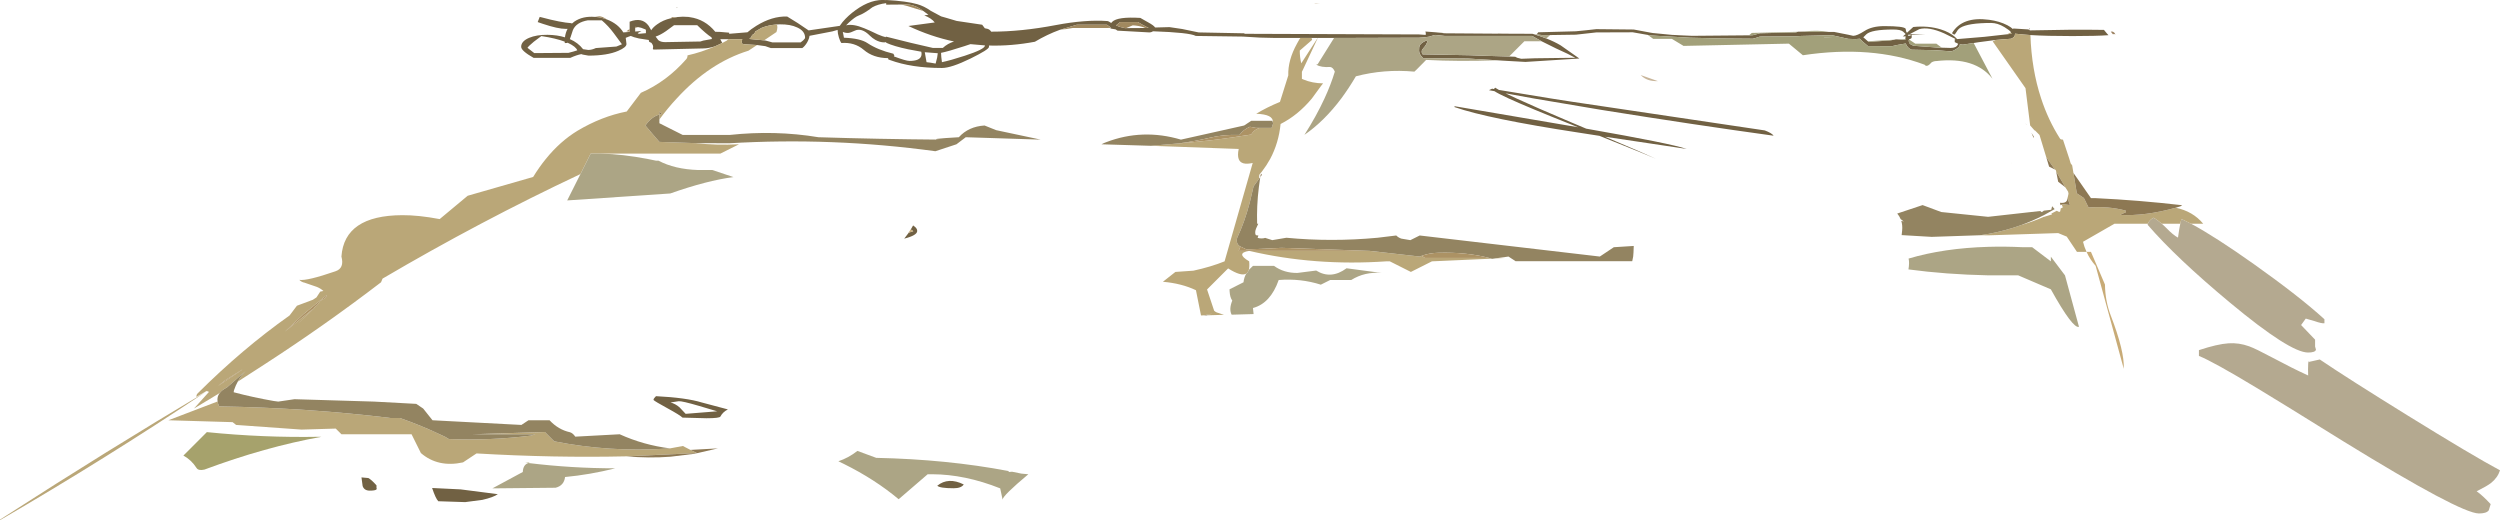<?xml version="1.0" encoding="UTF-8" standalone="no"?>
<svg xmlns:ffdec="https://www.free-decompiler.com/flash" xmlns:xlink="http://www.w3.org/1999/xlink" ffdec:objectType="shape" height="206.2px" width="991.05px" xmlns="http://www.w3.org/2000/svg">
  <g transform="matrix(1.0, 0.0, 0.0, 1.0, 0.0, 0.0)">
    <path d="M981.8 194.75 Q984.15 196.4 987.35 199.85 L986.6 202.3 Q985.7 203.55 982.7 203.55 975.4 203.55 928.95 174.95 904.85 159.95 894.65 153.8 877.35 143.35 871.7 141.1 L871.7 138.8 Q878.95 136.4 883.35 136.1 887.55 135.8 891.65 137.3 894.25 138.25 900.9 141.8 908.75 146.0 915.0 148.85 L914.95 146.45 Q914.95 143.55 915.2 143.2 L915.4 143.45 919.6 142.5 Q930.9 150.15 954.35 164.65 979.95 180.5 991.05 186.45 990.1 189.4 987.45 191.5 985.8 192.75 981.8 194.75 M868.6 88.7 Q877.95 93.7 893.55 104.75 911.45 117.45 921.45 126.55 L921.45 128.15 Q920.4 128.3 917.55 127.3 L914.05 126.3 912.2 128.85 917.75 134.65 917.75 137.4 918.1 138.6 Q917.85 139.75 914.95 139.75 907.8 139.75 884.1 120.05 862.75 102.3 851.35 89.1 L851.5 88.7 851.65 88.25 Q852.2 87.2 853.65 86.3 855.25 87.15 857.0 88.7 L858.8 90.4 Q861.5 93.2 863.4 94.2 L863.9 90.85 864.3 88.7 864.75 86.8 868.6 88.7" fill="#938461" fill-opacity="0.698" fill-rule="evenodd" stroke="none"/>
    <path d="M837.35 12.5 Q838.3 12.75 838.6 13.75 838.3 13.35 837.6 13.6 L836.75 12.55 837.35 12.5" fill="#9d8262" fill-rule="evenodd" stroke="none"/>
    <path d="M797.25 12.8 Q796.45 11.85 794.6 10.75 791.85 9.1 789.35 9.1 780.05 9.1 777.05 11.05 776.15 11.65 775.65 12.6 L774.9 13.7 774.45 13.6 773.8 13.15 Q777.85 6.4 788.55 7.85 792.65 8.4 795.75 10.0 797.15 10.75 797.95 11.5 L798.15 11.3 803.85 11.65 804.6 11.8 804.6 12.05 819.9 11.8 Q828.9 11.75 834.05 11.85 L835.25 13.3 835.85 13.95 Q830.95 14.3 821.55 14.3 811.45 14.3 804.9 13.9 L802.25 13.7 801.85 13.7 801.85 13.65 798.8 13.35 798.7 14.1 Q798.4 14.85 797.25 15.35 L791.1 15.85 784.25 16.75 782.4 17.05 778.15 17.7 776.9 17.55 776.9 17.8 Q776.9 18.55 775.45 19.45 774.1 20.35 773.25 20.35 L767.2 19.9 757.75 19.7 Q756.0 18.9 755.5 17.25 L755.45 17.25 752.0 17.85 750.05 18.3 740.5 18.25 738.25 16.35 737.3 15.35 735.45 15.5 732.7 15.4 726.2 13.95 714.1 14.25 711.65 14.4 697.65 14.5 696.3 14.95 694.9 15.35 682.5 15.25 669.95 14.95 654.2 14.05 653.25 13.85 647.25 12.8 632.8 12.85 628.75 13.3 624.7 13.75 614.5 13.9 611.35 13.9 609.15 13.65 609.8 12.8 624.7 12.4 628.75 12.0 632.8 11.55 647.65 11.7 654.35 12.95 655.3 13.1 663.1 13.85 663.35 13.85 664.45 13.9 666.2 14.0 670.75 14.2 693.35 14.0 694.9 13.95 697.65 13.2 711.95 12.85 712.65 12.6 712.75 12.55 713.4 12.55 724.9 12.65 727.05 12.65 732.6 13.75 734.65 14.2 Q736.15 14.2 739.1 12.3 742.1 10.35 747.0 10.35 754.75 10.35 755.45 11.4 L755.6 12.4 755.95 13.0 758.45 10.7 Q764.35 10.1 769.35 11.65 772.85 12.75 775.0 14.65 L775.85 15.5 786.65 14.6 795.6 13.6 797.25 13.4 797.45 13.15 797.05 13.05 797.25 12.8 M613.0 15.25 Q616.3 16.55 618.7 18.0 L626.1 23.2 604.7 24.55 595.85 24.05 593.5 23.9 581.85 23.2 564.15 23.05 Q562.55 21.5 562.55 20.1 562.55 18.55 562.75 18.15 563.25 17.05 565.25 16.15 L565.9 16.3 Q565.45 17.8 564.45 18.85 563.6 19.75 563.6 20.3 563.6 21.15 563.8 21.4 L564.0 21.55 582.75 21.9 587.9 22.1 598.25 22.4 600.65 22.5 601.45 22.9 603.05 23.3 608.5 23.1 624.45 22.9 Q622.2 21.6 616.85 19.2 L611.1 16.35 607.4 14.25 572.8 14.25 568.9 13.85 567.1 14.35 567.15 14.4 566.45 14.55 564.7 14.8 562.55 14.95 528.85 15.05 522.4 15.05 522.35 15.05 519.95 15.05 515.5 15.05 505.75 15.05 499.35 14.9 492.7 14.5 474.05 14.25 Q471.6 12.9 457.05 12.4 456.45 12.85 455.6 12.85 L443.0 12.15 442.25 11.65 440.2 11.3 440.25 11.05 440.25 10.85 438.8 9.8 426.9 9.8 420.6 11.7 420.2 11.8 Q415.1 13.65 410.25 16.55 400.95 18.3 392.05 18.05 L392.05 18.6 Q392.05 19.6 384.75 23.2 377.1 26.95 373.4 26.95 361.35 26.95 352.8 23.8 L352.15 23.55 352.05 23.05 Q346.15 23.0 342.4 19.75 338.75 16.65 333.55 17.05 333.05 16.45 332.55 14.85 332.05 13.2 332.05 11.95 L332.05 11.85 329.95 12.45 320.9 14.2 Q320.8 15.3 320.0 16.75 319.1 18.3 318.05 19.05 L305.55 19.05 303.4 18.3 300.1 17.85 295.05 17.55 294.3 17.35 Q294.05 17.2 294.05 16.4 L294.25 15.5 294.05 15.55 288.7 15.55 285.55 15.55 286.3 17.0 286.3 17.05 283.35 18.4 Q280.75 19.2 278.75 19.2 L259.2 19.65 Q258.7 19.6 258.85 19.05 259.15 18.15 258.25 17.0 L257.4 16.6 Q257.25 16.55 257.2 15.85 L253.3 15.25 Q251.05 14.75 250.05 14.25 L249.3 14.5 248.05 15.0 248.35 17.45 Q248.35 18.75 245.1 20.15 240.75 22.05 233.3 22.05 L231.05 21.65 230.45 21.45 Q228.6 21.8 226.05 22.95 L211.55 22.95 Q206.6 20.15 206.6 18.55 206.6 16.35 209.75 15.0 212.7 13.75 217.05 13.8 220.95 13.85 223.95 14.8 224.2 12.9 225.0 11.45 L224.3 11.45 Q221.15 11.45 215.2 9.45 L213.15 8.75 213.95 6.7 214.8 6.9 Q222.2 8.9 226.6 9.2 L226.65 9.4 227.7 8.55 Q231.0 6.3 235.85 6.7 L236.1 6.7 Q238.5 6.9 240.55 7.7 242.7 8.5 244.5 9.9 246.15 11.25 247.1 12.85 L249.6 12.65 249.6 12.6 249.6 11.5 249.6 8.6 Q254.55 6.65 257.15 10.25 L258.1 11.9 258.15 12.0 258.2 11.9 Q259.0 10.7 260.5 9.65 262.85 7.95 265.9 7.25 L268.35 6.8 268.55 6.75 Q270.75 6.5 272.7 6.7 L273.45 6.8 Q279.5 7.65 283.55 12.6 L285.5 12.65 289.05 12.95 289.05 13.4 296.3 12.8 Q297.65 11.6 299.8 10.25 306.05 6.35 312.05 6.55 L316.25 9.15 320.55 12.05 332.9 10.25 334.0 8.75 Q336.25 6.1 339.2 4.0 345.45 -0.55 351.35 0.05 L351.35 0.0 Q359.5 0.45 363.6 1.65 366.3 2.4 369.0 4.3 L373.1 6.5 375.2 7.1 379.25 8.3 389.35 9.8 390.4 11.2 391.55 11.45 Q392.4 11.75 392.85 12.45 L392.9 12.55 393.0 12.55 Q404.9 12.55 418.5 9.95 430.4 7.7 439.1 8.35 439.45 8.4 440.4 9.05 L440.5 9.15 440.65 8.95 440.9 8.65 Q443.05 6.55 452.05 7.1 L455.05 8.8 Q457.45 10.1 457.9 10.9 L458.05 10.9 463.6 10.75 468.65 11.5 475.15 12.85 493.1 13.2 493.55 13.4 562.55 13.65 564.6 13.8 565.15 13.85 565.2 13.75 Q565.3 13.05 565.05 12.5 L569.15 12.8 572.8 13.2 572.95 13.2 593.75 13.35 595.75 13.35 607.5 13.4 608.35 13.65 Q610.85 14.4 613.0 15.25 M478.35 125.0 L478.25 125.0 477.35 125.05 477.5 125.0 480.55 124.3 478.35 125.0 M804.65 11.55 L804.35 11.2 804.65 11.2 804.65 11.55 M769.75 18.9 L773.25 19.0 Q775.5 19.0 776.1 17.7 L776.25 17.35 774.9 16.7 774.9 15.5 775.3 15.5 770.75 13.25 Q764.6 10.5 760.85 11.55 L757.2 13.45 763.4 13.75 757.8 13.75 757.85 14.6 Q757.85 15.3 757.25 15.4 756.95 15.45 756.8 15.65 756.65 15.85 756.65 16.15 L756.8 16.95 Q757.2 17.7 758.7 18.15 L768.0 18.85 769.75 18.9 M757.7 13.75 L756.6 13.75 756.45 13.8 756.3 14.1 756.85 14.2 757.6 13.95 757.7 13.75 M755.3 15.5 L755.45 14.4 754.3 14.45 755.45 13.5 754.45 12.55 Q753.45 11.7 750.5 11.7 741.9 11.7 739.85 13.6 L738.65 14.8 739.2 15.25 740.45 16.35 740.8 16.6 749.15 16.05 750.9 15.75 751.6 15.6 752.8 15.65 755.3 15.85 755.3 15.5 M723.2 15.0 L723.25 14.85 726.4 14.85 723.2 15.0 M703.1 53.8 Q671.85 49.5 634.75 43.55 L608.1 39.05 596.85 37.0 601.2 39.05 Q608.8 42.55 622.75 48.45 L628.8 51.0 Q662.7 56.95 668.65 59.05 L636.25 54.2 Q651.85 60.8 656.45 62.95 652.3 61.15 634.05 53.85 L626.0 52.6 Q589.95 47.1 576.6 42.45 L576.6 42.1 625.6 50.45 623.1 49.45 Q605.85 42.6 598.1 39.05 593.75 37.05 592.45 36.15 L590.25 35.75 591.5 35.15 592.2 35.3 592.35 35.15 592.7 34.75 594.2 35.65 614.95 39.05 623.3 40.35 699.6 51.7 Q702.4 52.75 703.1 53.8 M453.95 11.1 L455.35 11.1 Q452.5 9.65 451.1 8.75 L444.05 8.75 442.5 10.0 442.45 10.1 444.05 10.7 445.95 11.15 446.4 11.15 453.95 11.1 M390.45 18.0 L384.7 17.5 382.3 18.3 Q375.7 20.45 373.05 20.95 L373.15 22.6 373.4 24.65 Q376.75 23.95 382.45 22.1 390.45 19.5 390.45 18.05 L390.45 18.0 M357.3 1.8 L351.3 1.85 351.3 1.25 Q348.0 1.65 345.8 2.9 342.7 5.3 340.3 6.2 338.95 6.7 336.55 8.9 L335.4 10.05 Q338.15 9.35 342.6 11.2 344.5 11.95 348.0 13.65 350.0 14.5 351.15 14.75 L351.15 14.5 361.15 17.0 369.8 19.0 373.75 19.0 Q375.65 17.25 378.2 16.45 368.95 14.5 360.1 10.3 L370.55 8.9 Q369.3 7.25 366.4 6.1 L368.05 5.85 366.0 4.35 364.55 3.35 Q361.95 1.75 359.2 1.75 L357.3 1.8 M365.2 20.5 L360.05 19.55 Q354.35 18.35 351.3 16.95 L351.3 16.7 350.55 16.8 Q348.8 16.8 347.0 15.8 345.8 15.1 344.9 14.2 341.55 10.8 338.75 12.2 337.1 13.0 336.3 13.05 335.3 13.15 334.1 12.65 L334.3 13.6 334.55 14.95 Q341.1 15.2 343.9 17.1 347.95 19.8 354.15 21.3 L354.55 22.05 354.35 22.35 Q359.1 24.15 360.55 24.15 364.55 24.15 365.2 22.2 365.45 21.35 365.2 20.5 M366.6 20.7 L367.3 24.65 368.9 24.85 370.9 25.2 371.5 22.85 371.75 21.1 366.6 20.7 M361.95 89.4 L362.2 89.55 Q363.6 90.45 363.6 91.55 363.6 93.3 358.45 94.6 L360.05 92.5 360.2 92.25 362.05 91.65 361.05 90.95 361.5 90.2 361.95 89.4 M371.55 192.55 Q375.9 189.0 382.05 192.05 381.05 193.55 378.05 193.55 372.55 193.55 371.55 192.55 M302.9 16.0 L303.6 16.1 306.15 16.8 317.4 16.8 318.35 16.05 Q319.15 15.3 319.15 14.95 319.15 12.3 316.05 10.9 313.35 9.6 309.15 9.65 L307.95 9.7 Q304.6 9.95 301.9 11.05 L299.3 12.55 299.3 12.7 Q299.3 13.25 298.15 13.9 L297.8 14.7 297.05 15.45 302.9 16.0 M268.3 2.75 L268.5 3.1 268.3 3.2 268.3 2.75 M264.0 12.35 Q261.75 13.9 259.9 14.5 L260.95 15.9 Q261.9 16.7 263.65 16.7 L277.65 16.45 278.75 16.1 282.3 15.45 Q282.1 15.35 282.05 14.8 280.05 13.55 276.4 10.0 L267.2 10.0 264.0 12.35 M255.7 11.6 L254.15 11.0 252.95 10.75 251.8 10.65 251.8 11.15 251.8 12.5 254.3 12.3 252.8 13.1 253.2 13.4 256.05 13.15 256.05 11.95 256.05 11.75 255.7 11.6 M243.3 13.15 Q241.15 10.25 238.55 8.05 L233.05 8.05 Q228.4 8.85 227.1 11.95 L226.25 14.55 225.9 15.5 Q229.15 16.9 231.15 19.5 L233.2 19.8 Q234.6 19.8 236.2 19.05 L244.35 18.45 246.55 17.55 243.3 13.15 M223.85 16.5 Q220.25 15.15 214.6 14.3 L211.6 16.55 Q209.5 18.3 209.1 18.95 L211.8 21.05 225.35 20.95 227.25 20.45 228.85 19.95 Q228.25 18.45 225.25 17.05 L224.95 16.9 224.8 17.05 224.1 17.05 224.0 17.15 Q223.85 17.1 223.85 16.5 M182.6 194.0 L197.35 195.9 Q195.6 197.15 191.25 198.15 L184.4 199.05 173.75 198.7 Q172.7 197.65 171.3 193.45 L182.6 194.0 M264.6 161.85 Q259.65 159.15 259.05 158.55 259.05 158.1 259.55 157.6 L260.05 157.05 Q272.0 157.65 278.2 159.55 L288.55 162.3 Q286.5 163.35 285.6 165.1 285.3 165.8 280.05 165.8 L270.55 165.55 Q269.55 164.55 264.6 161.85 M271.8 164.05 L284.3 163.05 277.25 160.95 Q270.25 158.9 269.05 159.05 L265.8 159.55 Q267.75 160.05 269.4 161.5 L271.8 164.05 M143.75 192.65 L143.3 189.25 146.0 189.5 Q147.2 190.1 149.25 192.4 L149.25 193.45 Q149.45 193.7 149.25 194.0 148.8 194.5 146.6 194.5 144.35 194.5 143.75 192.65" fill="#716143" fill-rule="evenodd" stroke="none"/>
    <path d="M804.9 13.9 Q805.35 27.55 809.15 39.05 811.95 47.6 816.6 54.9 816.85 55.35 817.8 55.35 L820.35 63.05 820.85 64.75 821.45 65.55 821.95 68.55 823.3 76.65 826.1 78.5 827.95 82.25 Q835.8 81.65 842.7 83.5 L842.8 84.1 840.4 85.2 Q850.3 85.75 862.5 82.35 869.3 83.75 873.4 88.7 L868.6 88.7 864.75 86.8 864.3 88.7 857.0 88.7 Q855.25 87.15 853.65 86.3 852.2 87.2 851.65 88.25 L851.5 88.7 838.2 88.7 825.75 95.85 Q826.25 97.95 827.15 99.85 L823.35 99.85 819.3 93.8 815.9 92.4 788.15 93.3 785.05 93.25 788.15 92.75 Q795.0 91.5 801.3 89.2 805.9 87.85 810.25 85.95 L810.35 85.95 813.45 85.0 813.2 84.65 815.35 83.55 816.0 83.9 Q816.35 84.1 816.65 83.9 L816.85 83.2 816.85 82.7 817.75 82.2 817.3 81.1 817.55 80.9 820.55 81.3 819.7 78.7 819.7 78.15 820.0 76.8 819.85 76.0 818.8 74.35 818.75 74.25 815.1 68.0 814.95 67.4 814.6 67.2 811.7 63.05 811.2 62.4 808.5 53.5 806.65 51.65 806.6 51.8 806.5 51.65 806.45 51.6 804.8 49.75 802.95 34.95 789.95 16.4 791.1 15.85 797.25 15.35 Q798.4 14.85 798.7 14.1 L798.8 13.35 801.85 13.65 801.85 13.7 802.25 13.7 804.9 13.9 M522.4 15.05 L516.5 27.65 516.1 28.45 516.1 31.25 516.65 31.5 Q520.2 33.0 524.5 33.05 L523.7 34.05 520.05 39.05 Q514.5 45.7 507.65 49.15 506.9 56.7 503.5 63.05 502.1 65.6 500.25 68.0 L499.2 69.3 499.1 70.9 496.95 73.85 495.45 80.2 Q493.35 88.2 490.45 94.25 489.8 96.7 491.75 97.75 L491.05 99.45 495.2 99.45 542.95 99.45 562.8 101.7 563.6 101.4 564.85 102.25 590.3 102.25 591.25 102.55 567.65 103.6 559.3 107.8 550.95 103.6 549.55 103.6 Q521.25 105.55 495.2 99.45 489.65 100.35 495.2 103.6 495.4 105.75 495.05 107.0 494.7 108.0 494.05 108.45 492.05 109.7 486.85 106.4 L478.5 114.75 481.3 123.15 Q481.95 123.8 482.8 124.0 L485.2 124.8 478.35 125.0 480.55 124.3 477.5 125.0 476.1 125.05 474.1 115.05 Q468.45 112.35 461.0 111.7 L465.95 107.8 473.1 107.3 Q480.0 105.8 485.45 103.6 L496.6 64.6 Q492.0 65.65 491.05 63.05 490.5 61.6 491.05 59.05 L456.25 57.8 467.3 56.85 Q481.4 55.75 495.2 53.45 495.9 53.45 496.1 53.15 497.3 51.3 499.35 50.7 L504.1 50.7 504.7 48.9 504.55 48.45 Q504.9 45.35 498.0 45.1 502.05 42.6 507.4 40.4 L510.7 29.9 Q510.5 23.9 514.15 17.3 L515.1 15.6 515.5 15.05 519.95 15.05 520.15 15.8 515.25 20.05 Q515.25 22.7 515.85 25.1 L522.35 15.05 522.4 15.05 M300.1 17.85 L296.7 20.1 Q281.2 24.9 268.25 39.05 264.7 42.85 261.4 47.35 L261.4 45.4 262.35 45.15 261.4 44.2 261.4 45.4 Q258.2 46.35 255.85 49.75 L258.0 52.3 257.95 52.45 258.25 52.6 261.4 56.25 275.9 56.75 Q283.85 57.65 292.95 57.2 L285.55 60.9 238.3 60.9 234.15 60.9 230.1 69.0 Q190.25 87.75 151.65 110.45 L151.05 111.9 Q128.85 128.9 105.0 144.35 L94.25 151.3 Q95.5 148.95 97.3 147.15 L89.9 153.65 Q88.0 154.55 87.1 155.8 L76.9 161.95 82.85 155.35 82.8 155.3 Q82.65 155.4 82.55 155.45 L82.75 155.3 82.1 155.05 81.7 155.3 82.05 155.0 81.95 154.95 77.85 157.35 Q77.85 156.4 78.35 155.95 96.05 138.3 114.8 125.05 L117.7 121.2 124.0 118.85 125.45 117.9 126.95 115.6 128.2 115.35 Q127.2 114.4 125.65 113.75 L120.7 112.05 Q119.55 111.85 118.65 110.95 121.8 111.4 132.95 107.55 136.6 106.35 135.35 101.7 136.5 85.4 159.45 85.3 165.8 85.25 174.3 86.85 L185.4 77.6 211.35 70.15 Q213.7 66.3 216.35 63.05 222.0 56.05 228.9 51.85 238.45 46.15 248.45 44.2 L254.05 36.8 Q264.2 32.4 272.1 23.4 272.55 22.85 272.55 21.95 278.1 20.7 283.35 18.4 L286.3 17.05 288.1 16.1 288.7 15.55 294.05 15.55 294.25 15.5 294.05 16.4 Q294.05 17.2 294.3 17.35 L295.05 17.55 300.1 17.85 M265.6 177.75 L270.7 176.8 273.7 178.35 276.25 179.6 248.4 180.9 Q219.6 181.55 188.9 179.75 L183.55 183.3 Q173.65 185.45 166.85 179.6 L163.15 172.15 135.35 172.15 133.1 169.9 119.55 170.3 93.6 168.45 92.2 167.35 66.75 166.6 86.25 159.15 Q86.4 160.05 86.9 161.1 122.1 161.7 154.8 165.7 L158.5 165.7 Q167.0 168.65 175.05 172.5 176.5 173.1 177.95 174.05 194.5 174.7 210.35 172.7 L212.25 172.15 187.25 172.15 216.0 171.25 219.7 174.95 Q241.6 179.3 264.15 177.85 L265.6 177.75 M795.6 13.6 L797.25 12.8 797.05 13.05 797.45 13.15 797.25 13.4 795.6 13.6 M504.1 50.7 L504.3 50.7 504.35 50.6 504.1 50.7 M307.95 9.7 Q308.45 10.7 307.8 12.7 L302.9 16.0 297.05 15.45 297.8 14.7 298.15 13.9 Q299.3 13.25 299.3 12.7 L299.3 12.55 301.9 11.05 Q304.6 9.95 307.95 9.7 M129.45 117.05 L120.35 124.5 112.95 131.45 124.15 122.35 125.85 120.8 126.95 119.3 Q127.75 118.75 128.65 118.3 L129.65 117.4 129.45 117.05 M96.05 146.55 L95.85 146.6 89.2 150.8 86.3 153.1 96.05 146.55 M124.15 122.35 L118.05 128.5 124.85 121.85 124.15 122.35 M0.05 205.95 L2.7 204.25 Q42.1 178.85 81.65 155.3 41.55 182.05 0.0 206.2 L0.05 205.95" fill="#baa778" fill-rule="evenodd" stroke="none"/>
    <path d="M821.95 68.55 L828.9 78.55 830.75 78.55 Q847.75 79.35 865.05 81.35 864.55 81.8 864.0 81.9 L862.5 82.35 Q850.3 85.75 840.4 85.2 L842.8 84.1 842.7 83.5 Q835.8 81.65 827.95 82.25 L826.1 78.5 823.3 76.65 821.95 68.55 M817.3 81.1 L816.85 81.4 816.85 81.35 816.6 80.4 816.85 80.4 Q819.5 80.65 819.6 78.55 L819.7 78.15 819.7 78.7 820.55 81.3 817.55 80.9 817.3 81.1 M818.8 74.35 L818.5 74.05 815.9 72.05 815.1 68.0 818.75 74.25 818.8 74.35 M814.6 67.2 L812.3 66.05 811.2 62.4 811.7 63.05 814.6 67.2 M499.6 70.2 L499.75 69.25 500.2 68.85 500.15 69.45 499.6 70.2 M273.7 178.35 L284.6 177.75 275.2 179.9 265.85 181.05 Q257.25 181.7 248.4 180.9 L276.25 179.6 273.7 178.35 M803.3 49.4 L803.3 49.5 802.95 48.85 803.3 49.4 M806.0 54.3 L805.3 52.65 806.2 54.05 806.25 54.75 806.0 54.3 M504.1 50.7 L504.35 50.6 504.3 50.7 504.1 50.7 M261.4 45.4 L261.4 44.2 262.35 45.15 261.4 45.4" fill="#8d7853" fill-rule="evenodd" stroke="none"/>
    <path d="M785.05 93.25 L765.75 93.9 753.85 93.2 754.05 91.35 Q754.25 89.3 753.7 87.55 L754.7 87.8 753.45 86.85 Q752.95 85.65 752.1 84.65 L762.15 81.3 769.55 84.05 788.1 85.95 788.15 85.95 808.75 83.65 809.4 84.1 810.25 83.5 813.15 83.15 813.5 81.75 814.5 82.9 810.05 85.4 810.0 85.4 Q805.8 87.55 801.3 89.2 795.0 91.5 788.15 92.75 L785.05 93.25 M499.1 70.9 L499.6 70.2 Q499.0 74.0 498.65 77.85 L498.4 81.7 Q498.25 85.2 498.35 88.7 L498.8 88.7 497.95 90.55 Q497.35 92.05 497.75 93.05 497.85 93.35 498.8 93.35 L498.85 93.35 498.55 94.3 Q500.2 94.75 501.55 94.3 L504.35 95.2 509.95 94.25 Q527.8 95.95 546.1 94.25 L553.5 93.35 Q554.4 94.25 555.55 94.6 L559.1 95.2 562.8 93.35 634.2 101.7 639.75 98.0 647.65 97.5 647.55 100.05 Q647.55 101.6 647.05 103.55 L600.8 103.55 598.0 101.7 594.1 102.25 592.65 102.45 591.55 102.6 591.25 102.55 590.3 102.25 Q581.3 99.9 570.2 100.2 566.6 100.3 563.6 101.4 L562.8 101.7 542.95 99.45 508.05 98.25 494.15 98.9 492.3 98.0 491.75 97.75 Q489.8 96.7 490.45 94.25 493.35 88.2 495.45 80.2 L496.95 73.85 499.1 70.9 M456.25 57.8 L436.65 57.2 Q437.55 56.7 438.55 56.35 452.9 50.85 468.15 55.35 L493.2 49.75 496.0 47.9 504.35 47.9 504.55 48.45 504.7 48.9 504.1 50.7 499.35 50.7 497.85 50.7 495.5 50.25 Q493.05 51.25 491.35 53.5 485.1 53.25 479.35 54.65 473.4 56.05 467.3 56.85 L456.25 57.8 M261.4 47.35 L261.4 48.85 270.65 53.5 289.2 53.5 Q307.25 51.55 324.45 54.4 348.25 55.15 372.75 55.35 367.0 55.15 380.1 54.4 383.95 50.15 390.3 49.75 L394.9 51.6 412.55 55.35 382.85 54.4 379.15 57.2 370.8 59.95 Q329.9 54.35 289.05 56.8 L275.9 56.75 261.4 56.25 258.25 52.6 258.0 52.3 255.85 49.75 Q258.2 46.35 261.4 45.4 L261.4 47.35 M94.25 151.3 Q93.4 152.8 92.8 154.6 92.65 155.0 92.65 155.5 100.4 157.55 108.45 158.95 L110.3 159.2 116.75 158.25 148.3 159.2 165.0 160.1 167.75 161.95 171.45 166.6 206.7 168.45 209.5 166.6 217.85 166.6 Q221.35 170.35 225.95 171.35 227.1 171.7 228.05 173.1 L245.65 172.15 Q255.15 176.45 265.6 177.75 L264.15 177.85 Q241.6 179.3 219.7 174.95 L216.0 171.25 187.25 172.15 212.25 172.15 210.35 172.7 Q194.5 174.7 177.95 174.05 176.5 173.1 175.05 172.5 167.0 168.65 158.5 165.7 L154.8 165.7 Q122.1 161.7 86.9 161.1 86.4 160.05 86.25 159.15 85.95 157.25 87.1 155.8 88.0 154.55 89.9 153.65 L97.3 147.15 Q95.5 148.95 94.25 151.3" fill="#938461" fill-rule="evenodd" stroke="none"/>
    <path d="M614.5 13.9 L613.0 15.25 Q610.85 14.4 608.35 13.65 L609.15 13.65 611.35 13.9 614.5 13.9 M593.5 23.9 Q578.2 24.45 565.35 23.75 L561.65 27.5 560.7 28.4 Q548.7 27.3 537.5 30.25 534.7 35.0 531.7 39.05 524.9 48.1 517.1 53.45 521.85 46.0 525.05 39.05 527.6 33.55 529.15 28.4 528.45 26.7 527.3 26.55 523.8 26.8 521.75 25.65 L522.35 25.45 528.85 15.05 562.55 14.95 564.7 14.8 566.45 14.55 567.15 14.4 567.1 14.35 568.9 13.85 572.8 14.25 607.4 14.25 611.1 16.35 604.3 16.35 598.25 22.4 587.9 22.1 582.75 21.9 564.0 21.55 563.8 21.4 Q563.6 21.15 563.6 20.3 563.6 19.75 564.45 18.85 565.45 17.8 565.9 16.3 L565.25 16.15 Q563.25 17.05 562.75 18.15 562.55 18.55 562.55 20.1 562.55 21.5 564.15 23.05 L581.85 23.2 593.5 23.9 M495.05 107.0 L496.7 105.4 505.05 105.4 Q508.95 108.25 514.3 108.2 L521.75 107.25 Q527.65 110.9 533.8 106.35 L547.7 108.2 Q541.0 107.65 535.65 111.0 L527.3 111.0 523.6 112.85 Q515.6 110.3 506.9 111.0 503.65 120.25 496.7 122.1 L496.95 124.5 488.25 124.75 Q487.1 122.6 488.5 119.15 487.6 117.95 487.45 115.6 L487.4 114.7 492.95 111.9 Q493.15 110.0 494.05 108.45 494.7 108.0 495.05 107.0 M238.3 60.9 Q246.8 61.1 256.9 63.05 L260.1 63.7 261.05 63.7 Q267.45 67.1 276.8 67.4 L282.4 67.4 290.75 70.2 Q280.3 71.55 265.7 76.7 L224.85 79.45 230.1 69.0 234.15 60.9 238.3 60.9 M564.6 13.8 L565.2 13.75 565.15 13.85 564.6 13.8 M569.15 12.8 L569.2 12.8 571.35 12.95 572.95 13.2 572.8 13.2 569.15 12.8 M593.75 13.35 L593.9 13.2 595.75 13.35 593.75 13.35 M818.6 109.15 L824.15 129.55 Q821.75 130.45 813.0 114.7 L800.05 109.15 788.15 109.15 Q771.45 108.8 756.55 106.8 757.0 104.1 756.6 102.5 770.6 98.35 788.15 97.85 794.75 97.65 801.9 98.0 L805.6 98.0 813.0 103.6 813.0 101.75 818.6 109.15 M334.6 183.95 L332.35 182.85 Q336.3 181.55 339.9 178.75 L347.35 181.5 Q375.45 182.1 399.65 186.7 L400.05 187.1 401.2 187.0 404.9 187.75 407.65 188.0 Q397.5 196.5 397.45 198.05 L396.5 193.6 Q382.55 188.05 369.6 188.0 L367.75 188.0 356.25 197.9 Q346.8 190.0 334.6 183.95 M207.25 187.1 Q207.35 184.25 209.45 183.55 226.7 185.65 243.95 185.65 233.7 188.2 224.0 189.1 223.6 192.5 220.25 193.35 L195.2 193.6 207.25 187.1" fill="#aca585" fill-rule="evenodd" stroke="none"/>
    <path d="M827.15 99.85 L828.9 99.85 834.45 112.8 Q834.55 119.35 836.7 124.95 842.25 139.3 841.9 146.2 L830.75 105.4 Q828.5 102.85 827.15 99.85 M594.1 102.25 L596.9 102.25 592.65 102.45 594.1 102.25 M797.45 64.6 L797.55 64.6 797.6 64.7 797.45 64.6 M361.95 89.4 L362.05 89.25 362.2 89.55 361.95 89.4 M360.05 92.5 L360.0 92.5 361.5 90.2 361.05 90.95 362.05 91.65 360.2 92.25 360.05 92.5" fill="#c8ab77" fill-rule="evenodd" stroke="none"/>
    <path d="M782.4 17.05 L789.85 31.2 Q783.0 22.45 767.65 24.2 766.65 24.2 765.75 24.7 763.85 26.9 762.95 25.65 741.9 17.8 714.7 21.9 L709.15 17.3 667.4 18.2 662.75 15.4 655.35 15.4 653.25 13.85 654.2 14.05 669.95 14.95 682.5 15.25 694.9 15.35 696.3 14.95 697.65 14.5 711.65 14.4 714.1 14.25 726.2 13.95 732.7 15.4 735.45 15.5 737.3 15.35 738.25 16.35 740.5 18.25 750.05 18.3 752.0 17.85 755.45 17.25 755.5 17.25 Q756.0 18.9 757.75 19.7 L767.2 19.9 773.25 20.35 Q774.1 20.35 775.45 19.45 776.9 18.55 776.9 17.8 L776.9 17.55 778.15 17.7 782.4 17.05 M664.45 13.9 L665.2 13.9 665.85 13.95 666.2 14.0 664.45 13.9 M693.35 14.0 L694.45 13.05 712.65 12.6 711.95 12.85 697.65 13.2 694.9 13.95 693.35 14.0 M713.4 12.55 L715.3 12.45 Q720.8 11.85 724.9 12.65 L713.4 12.55 M756.8 15.65 L759.25 17.3 767.6 17.3 769.75 18.9 768.0 18.85 758.7 18.15 Q757.2 17.7 756.8 16.95 L756.65 16.15 Q756.65 15.85 756.8 15.65 M755.3 15.5 L755.3 15.85 752.8 15.65 755.3 15.5 M750.9 15.75 L749.15 16.05 740.8 16.6 740.45 16.35 750.9 15.75 M723.2 15.0 L726.4 14.85 723.25 14.85 723.2 15.0" fill="#a2a07a" fill-rule="evenodd" stroke="none"/>
    <path d="M657.2 32.15 Q652.85 32.35 650.4 29.75 L657.2 32.15" fill="#c8b59a" fill-rule="evenodd" stroke="none"/>
    <path d="M523.3 1.35 L521.55 1.6 520.95 1.55 523.3 1.35 M499.35 50.7 Q497.3 51.3 496.1 53.15 495.9 53.45 495.2 53.45 481.4 55.75 467.3 56.85 473.4 56.05 479.35 54.65 485.1 53.25 491.35 53.5 493.05 51.25 495.5 50.25 L497.85 50.7 499.35 50.7 M491.75 97.75 L492.3 98.0 494.15 98.9 508.05 98.25 542.95 99.45 495.2 99.45 491.05 99.45 491.75 97.75 M563.6 101.4 Q566.6 100.3 570.2 100.2 581.3 99.9 590.3 102.25 L564.85 102.25 563.6 101.4 M258.25 52.6 L257.95 52.45 258.0 52.3 258.25 52.6 M129.45 117.05 L129.65 117.4 128.65 118.3 Q127.75 118.75 126.95 119.3 L125.85 120.8 124.15 122.35 112.95 131.45 120.35 124.5 129.45 117.05 M124.15 122.35 L124.85 121.85 118.05 128.5 124.15 122.35 M96.05 146.55 L86.3 153.1 89.2 150.8 95.85 146.6 96.05 146.55" fill="#ac9264" fill-rule="evenodd" stroke="none"/>
    <path d="M440.25 11.05 L438.8 11.1 425.25 11.1 422.5 11.55 420.6 11.7 426.9 9.8 438.8 9.8 440.25 10.85 440.25 11.05 M235.85 6.7 L237.55 6.45 Q238.75 6.45 240.55 7.7 238.5 6.9 236.1 6.7 L235.85 6.7 M249.6 12.6 L248.3 12.4 249.4 11.65 249.6 11.5 249.6 12.6 M258.1 11.9 L258.2 11.9 258.15 12.0 258.1 11.9 M265.9 7.25 L266.4 6.8 268.35 6.8 265.9 7.25 M272.7 6.7 L273.3 6.7 273.45 6.8 272.7 6.7 M440.4 9.05 L440.65 8.95 440.5 9.15 440.4 9.05 M457.9 10.9 L458.05 10.9 457.9 10.9 M446.4 11.15 L445.95 11.15 444.05 10.7 442.45 10.1 442.5 10.0 444.05 8.75 451.1 8.75 Q452.5 9.65 455.35 11.1 L453.95 11.1 453.15 10.75 Q451.2 10.15 449.05 10.05 L446.4 11.15 M357.3 1.8 L359.2 1.75 Q361.95 1.75 364.55 3.35 L366.0 4.35 362.25 3.2 362.1 3.0 362.1 3.15 359.7 2.4 357.3 1.8 M255.7 11.6 L256.05 11.75 256.05 11.95 255.7 11.6 M251.8 11.15 L251.8 10.65 252.95 10.75 Q252.3 10.85 251.8 11.15" fill="#a1895f" fill-rule="evenodd" stroke="none"/>
    <path d="M209.45 183.55 L208.15 183.35 210.05 183.35 209.45 183.55 M72.7 180.6 L82.0 171.3 Q104.3 173.55 126.55 173.15 L127.45 173.15 Q105.2 177.15 81.05 186.15 78.65 186.7 77.9 185.5 75.9 182.35 72.7 180.6" fill="#a6a26c" fill-rule="evenodd" stroke="none"/>
  </g>
</svg>
